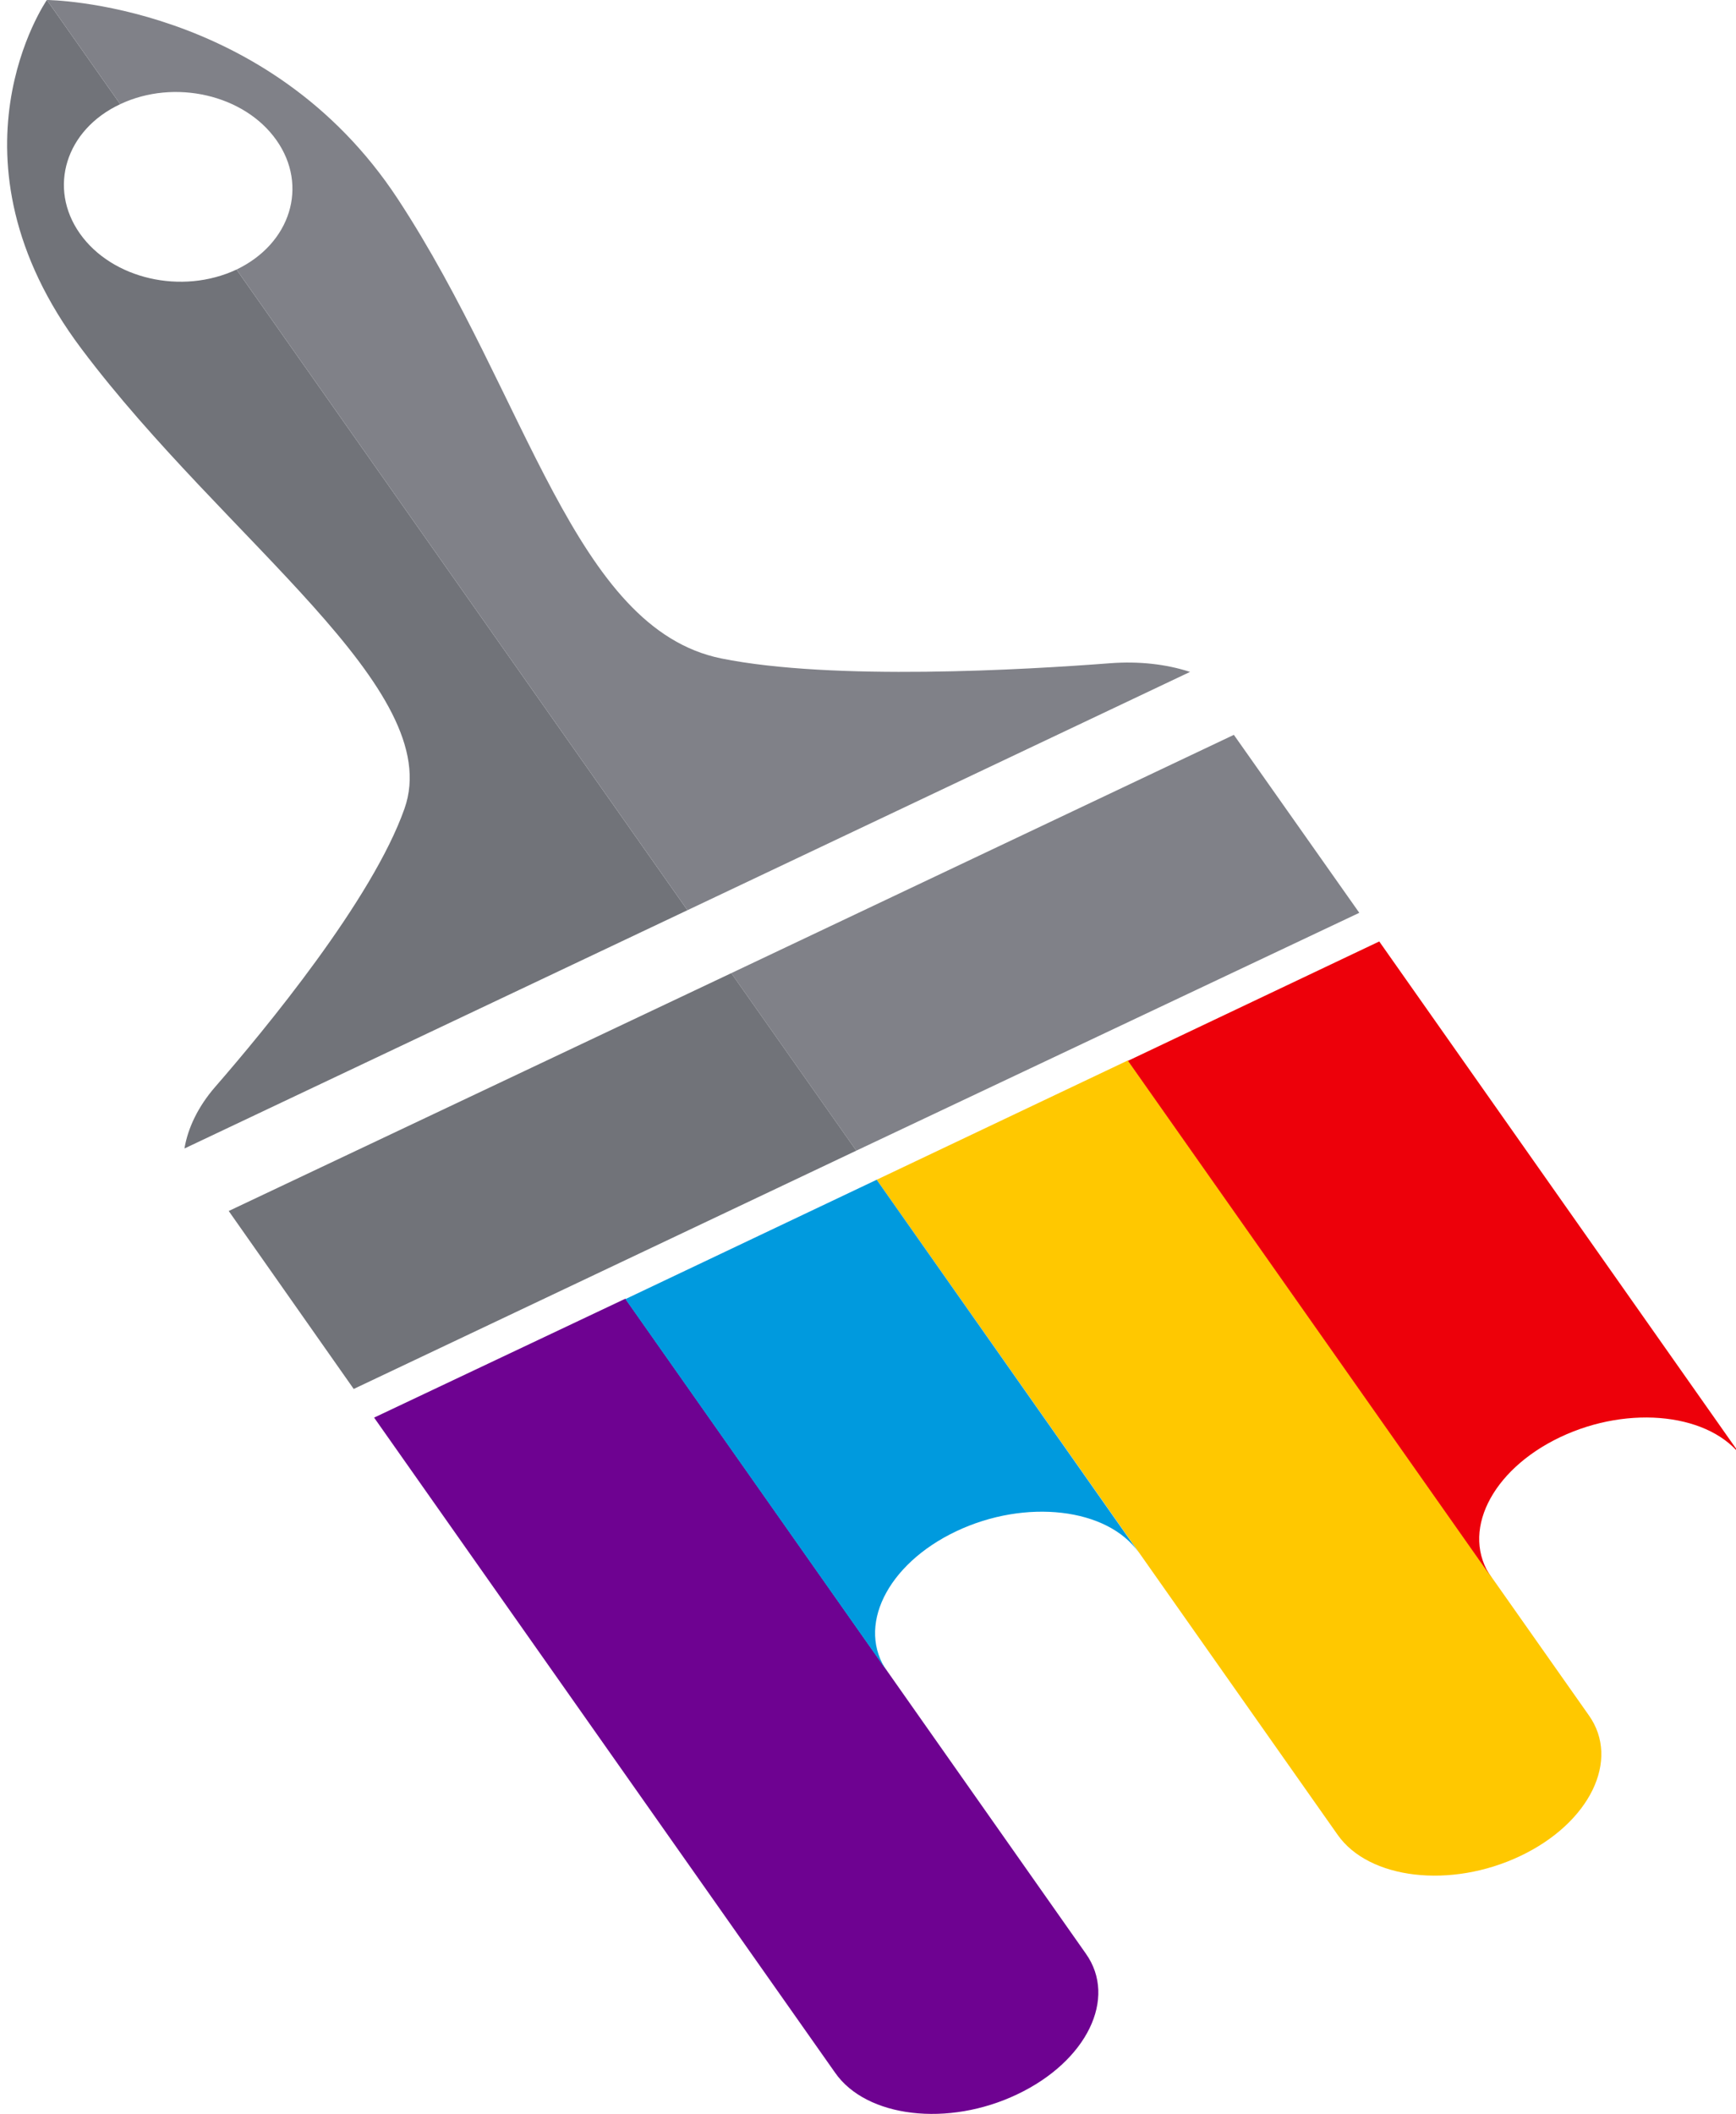 <svg version="1.1" id="Layer_2" xmlns="http://www.w3.org/2000/svg" x="0" y="0" viewBox="0 0 400 487" xml:space="preserve"><style>.st4{fill:#717379}.st5{fill:#808188}</style><g id="XMLID_479_"><path id="XMLID_263_" d="M350.3 427.6c16-7.6 23.1-22.1 15.8-32.4L259.9 244.3 202 271.8l106.2 150.9c7.2 10.3 26.1 12.5 42.1 4.9z" fill="#ffc800"/><path id="XMLID_446_" d="M317.8 216.9L401.6 336c-7.2-10.3-26.1-12.5-42.1-4.9s-23.1 22.1-15.8 32.4l-83.8-119.1 57.9-27.5z" fill="#ed000a"/><path id="XMLID_266_" d="M234.4 482.5c16-7.6 23.1-22.1 15.8-32.4L144.1 299.2l-57.9 27.4 106.2 150.9c7.2 10.4 26.1 12.6 42 5z" fill="#6e0291"/><path id="XMLID_392_" d="M202 271.8l60.4 85.9c-7.2-10.3-26.1-12.5-42.1-4.9s-23.1 22.1-15.8 32.4l-60.4-85.9 57.9-27.5z" fill="#009ade"/><g id="XMLID_661_"><path id="XMLID_667_" class="st4" d="M42.5 264.6c.8-4.8 3.2-9.7 7-14.1 11.4-13.1 36.3-43.2 43.7-64.2 9.7-27.5-41.3-61.8-74.4-105.9-33.2-44.1-8-80.4-8-80.4l16.9 24C15.1 29.9 11 43.3 18.4 53.8c7.4 10.5 23.5 14.2 36.1 8.3l103.9 147.6-115.9 54.9z"/><path id="XMLID_668_" class="st5" d="M63.7 32.3c-7.4-10.5-23.5-14.2-36-8.3L10.8 0s51 .3 80.9 45.9c29.9 45.6 40.6 98.9 74.5 105.8 25.8 5.2 70 2.6 89.6 1.1 6.6-.5 12.9.2 18.4 2l-115.8 54.9L54.5 62.1c12.5-6 16.6-19.3 9.2-29.8z"/></g><path id="XMLID_691_" class="st5" d="M197.3 265.1l-28.8-40.9 115.8-54.9 28.9 41z"/><path id="XMLID_670_" class="st4" d="M81.5 320l-28.8-41 115.8-54.8 28.8 40.9z"/></g></svg>